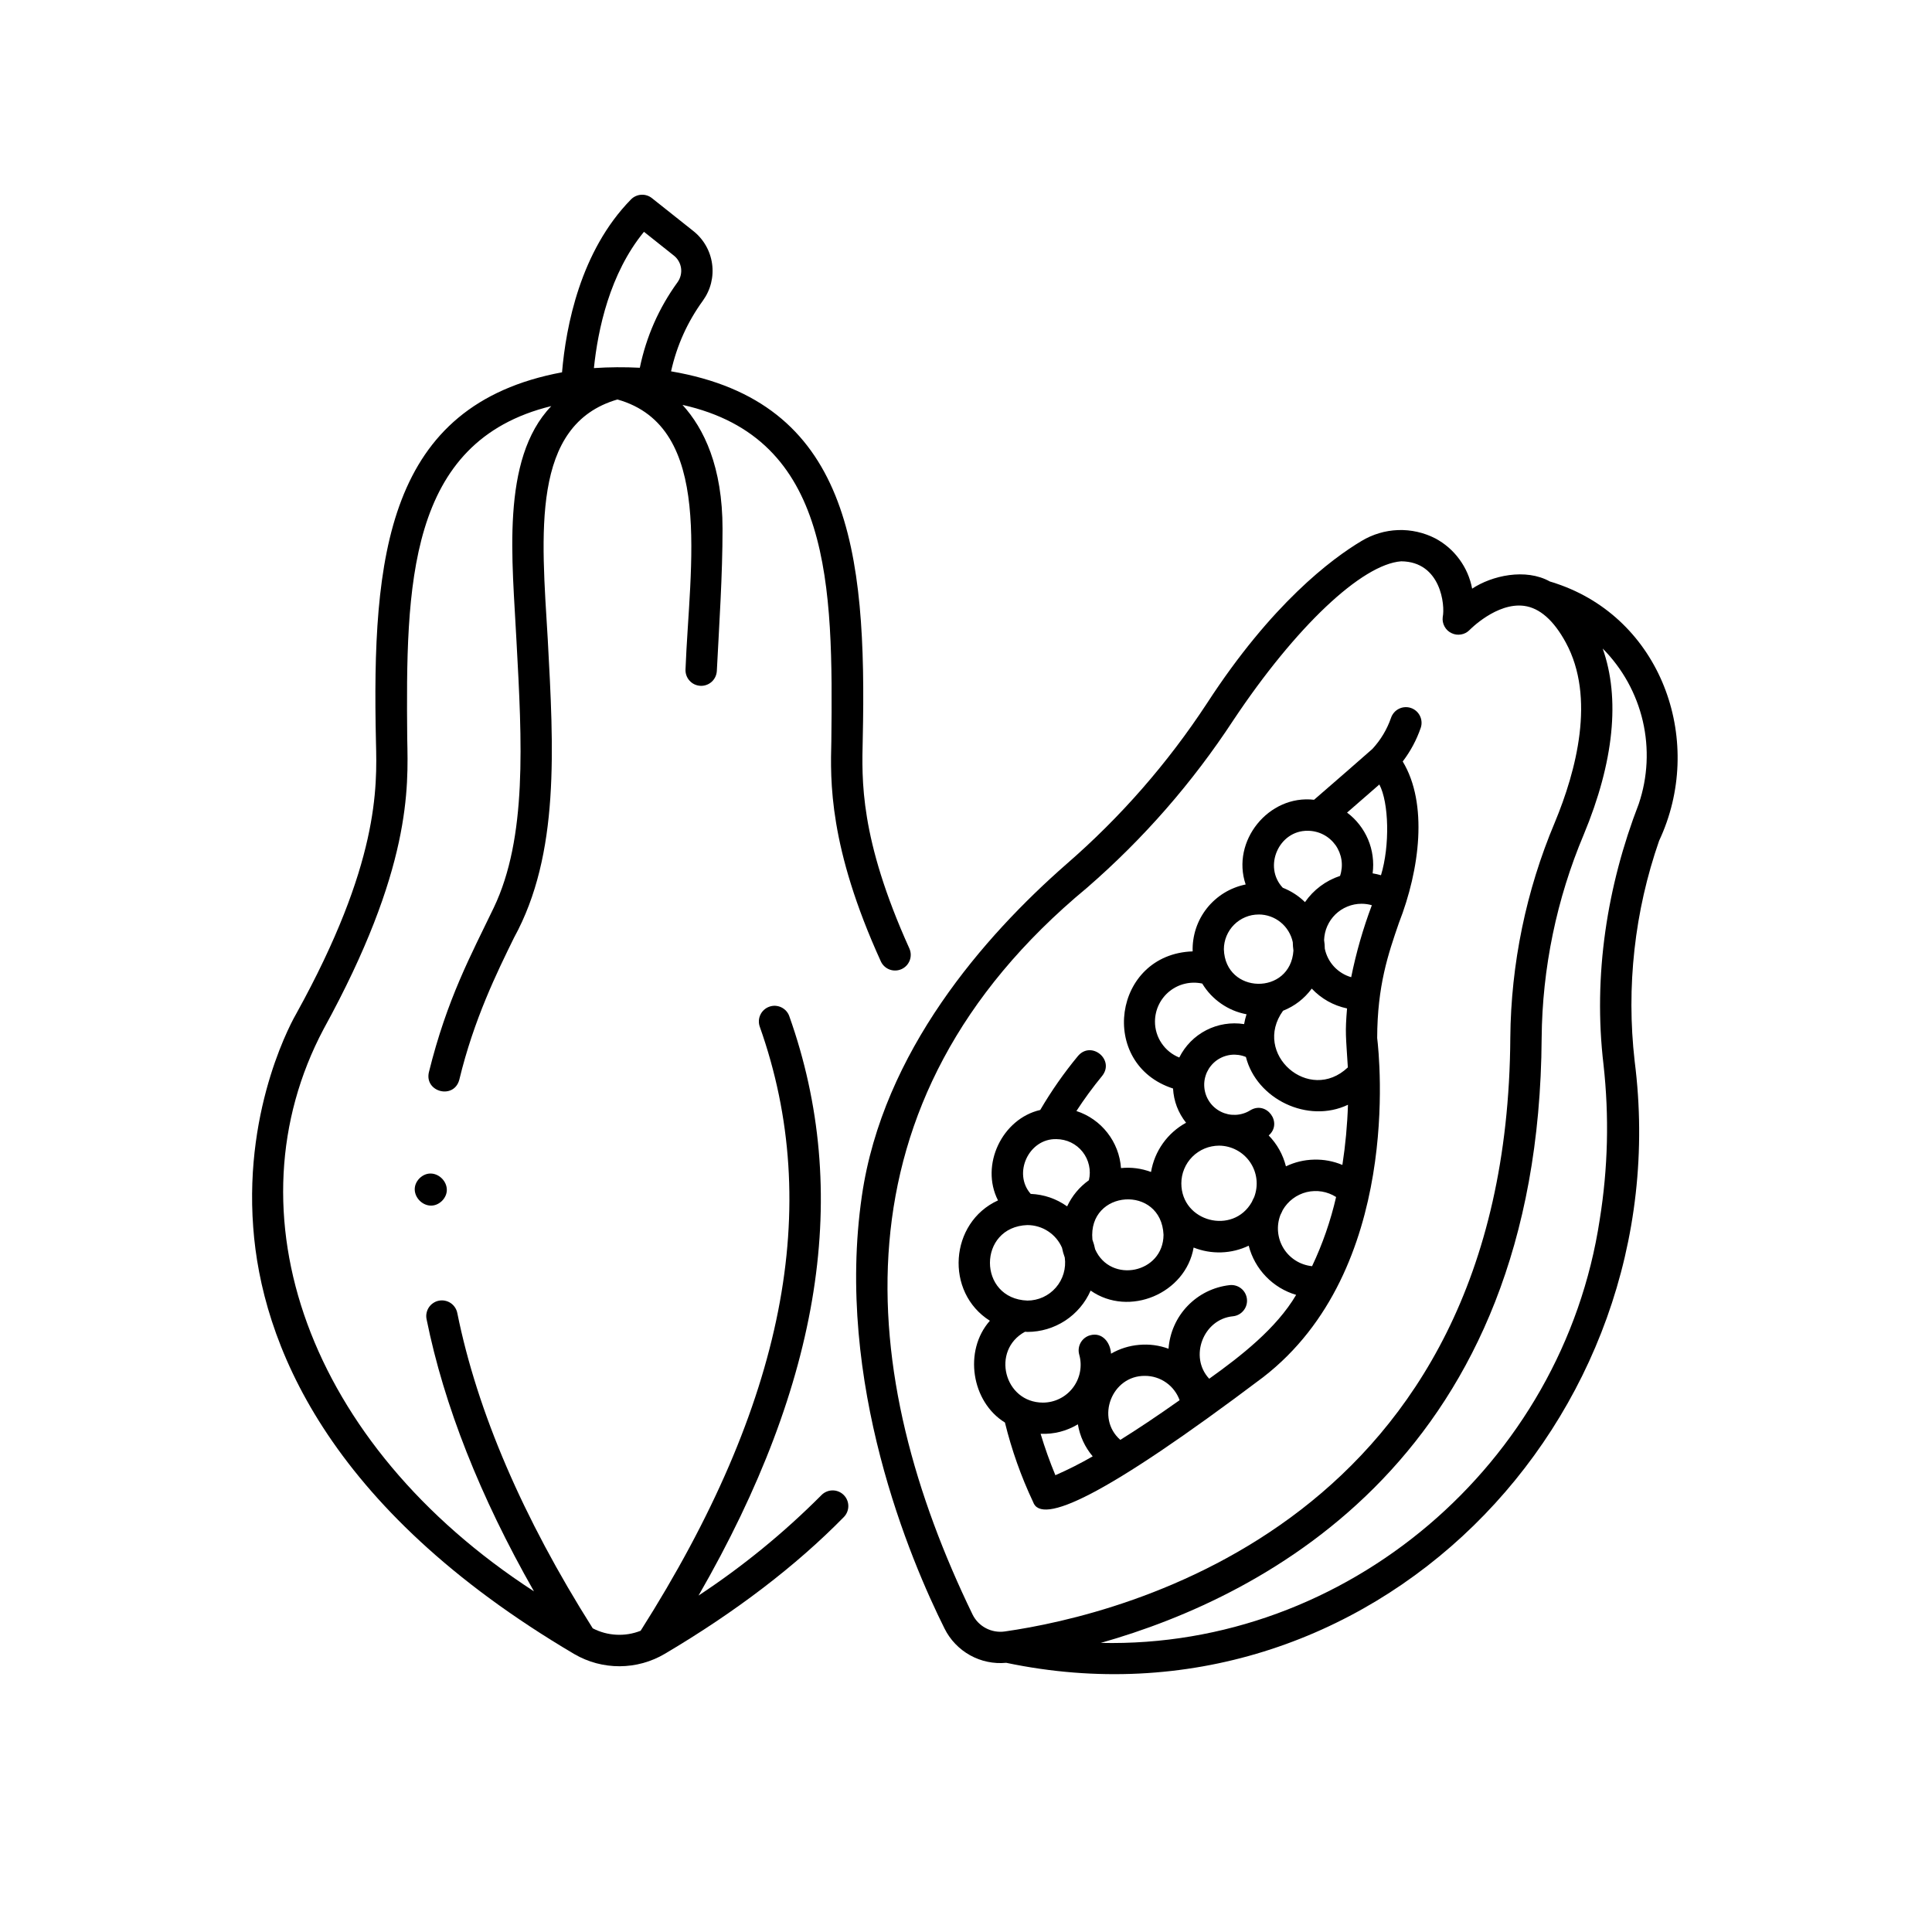 <svg xmlns="http://www.w3.org/2000/svg" xmlns:xlink="http://www.w3.org/1999/xlink" width="400" zoomAndPan="magnify" viewBox="0 0 300 300" height="400" preserveAspectRatio="xMidYMid meet" version="1.0"><path fill="currentColor" d="M 242.402 90.871 C 241.609 90.574 241.012 90.391 240.672 90.297 C 236.891 88.188 231.641 89.383 228.594 91.406 C 228.277 89.742 227.621 88.227 226.621 86.859 C 225.617 85.488 224.371 84.406 222.879 83.605 C 221.984 83.145 221.047 82.805 220.066 82.586 C 219.086 82.367 218.09 82.273 217.086 82.309 C 216.082 82.348 215.098 82.508 214.137 82.797 C 213.172 83.086 212.262 83.492 211.402 84.012 C 206.758 86.785 197.465 93.742 187.434 109.188 C 181.301 118.535 174.016 126.871 165.578 134.195 C 152.895 145.309 137.09 163.258 133.832 185.691 C 129.617 214.68 141.406 242.336 146.668 252.883 C 147.105 253.758 147.66 254.551 148.336 255.254 C 149.012 255.961 149.777 256.551 150.629 257.027 C 151.484 257.5 152.391 257.84 153.348 258.039 C 154.305 258.238 155.27 258.293 156.242 258.199 C 212.527 270.004 260.969 220.738 253.828 164.77 C 253.168 158.996 253.16 153.219 253.801 147.445 C 254.441 141.668 255.719 136.035 257.629 130.543 C 264.727 115.43 258.305 96.699 242.402 90.871 Z M 151.023 250.711 C 133.121 213.781 128.531 171.191 168.785 137.855 C 177.562 130.234 185.137 121.559 191.512 111.836 C 201.188 97.316 211.473 87.617 217.578 87.16 C 223.746 87.215 224.41 93.98 224.027 95.809 C 223.961 96.328 224.055 96.82 224.305 97.281 C 224.555 97.742 224.918 98.086 225.391 98.312 C 225.859 98.539 226.355 98.609 226.871 98.52 C 227.387 98.43 227.828 98.199 228.195 97.824 C 228.238 97.781 232.402 93.516 236.66 94.078 C 239.082 94.402 241.262 96.32 243.141 99.781 C 247.777 108.312 244.766 119.688 241.422 127.727 C 239.195 133.016 237.5 138.473 236.34 144.094 C 235.18 149.715 234.57 155.398 234.52 161.137 C 234.07 236.348 174.328 250.719 156.031 253.332 C 155.531 253.406 155.027 253.398 154.527 253.312 C 154.027 253.227 153.555 253.066 153.102 252.832 C 152.652 252.598 152.25 252.297 151.895 251.938 C 151.539 251.574 151.25 251.168 151.023 250.711 Z M 254.465 124.828 C 249.562 137.516 247.348 151.43 248.992 165.312 C 249.887 173.359 249.691 181.379 248.406 189.371 C 242.664 227.398 209.016 255.98 170.926 255.109 C 196.812 247.781 239.004 225.891 239.387 161.168 C 239.438 155.742 240.012 150.375 241.113 145.062 C 242.211 139.75 243.816 134.594 245.922 129.594 C 250.613 118.312 251.605 108.418 248.863 100.703 C 249.633 101.477 250.34 102.297 250.992 103.168 C 251.648 104.039 252.234 104.949 252.762 105.902 C 253.289 106.855 253.746 107.84 254.137 108.855 C 254.527 109.871 254.848 110.91 255.094 111.969 C 255.34 113.031 255.512 114.102 255.609 115.188 C 255.707 116.27 255.727 117.355 255.676 118.441 C 255.621 119.531 255.496 120.609 255.293 121.676 C 255.09 122.746 254.812 123.797 254.465 124.828 Z M 254.465 124.828 " fill-opacity="1" fill-rule="nonzero"/><path fill="currentColor" d="M 39.32 190.582 C 40.602 208.113 50.445 234.004 89.184 256.848 C 90.254 257.469 91.383 257.941 92.578 258.262 C 93.773 258.578 94.984 258.738 96.223 258.734 C 97.457 258.727 98.672 258.562 99.863 258.234 C 101.055 257.902 102.18 257.426 103.242 256.797 C 114.262 250.277 123.609 243.133 131.031 235.566 C 131.258 235.336 131.43 235.07 131.551 234.77 C 131.672 234.469 131.73 234.16 131.727 233.836 C 131.723 233.516 131.66 233.203 131.531 232.906 C 131.406 232.609 131.227 232.352 130.996 232.125 C 130.766 231.898 130.5 231.727 130.203 231.605 C 129.902 231.484 129.594 231.426 129.27 231.43 C 128.945 231.434 128.637 231.496 128.34 231.625 C 128.043 231.75 127.781 231.93 127.555 232.16 C 121.727 238.008 115.363 243.211 108.469 247.758 C 127.617 214.523 132.23 185.016 122.562 157.797 C 122.457 157.492 122.293 157.223 122.078 156.98 C 121.859 156.742 121.605 156.555 121.316 156.414 C 121.023 156.277 120.719 156.199 120.395 156.18 C 120.074 156.164 119.762 156.211 119.457 156.32 C 119.152 156.426 118.883 156.59 118.641 156.805 C 118.402 157.02 118.211 157.273 118.074 157.566 C 117.934 157.855 117.855 158.164 117.84 158.484 C 117.824 158.809 117.867 159.121 117.977 159.426 C 127.883 187.328 121.832 218.012 99.477 253.223 C 98.266 253.699 97.012 253.906 95.715 253.84 C 94.418 253.773 93.191 253.441 92.039 252.844 C 81.18 235.664 74.102 219.199 71.012 203.902 C 70.949 203.582 70.828 203.285 70.648 203.016 C 70.473 202.746 70.246 202.52 69.977 202.336 C 69.707 202.156 69.414 202.035 69.094 201.973 C 68.777 201.906 68.457 201.91 68.137 201.973 C 67.82 202.035 67.527 202.16 67.258 202.344 C 66.988 202.523 66.766 202.75 66.586 203.023 C 66.41 203.293 66.289 203.59 66.23 203.91 C 66.168 204.227 66.172 204.547 66.242 204.863 C 68.945 218.234 74.547 232.406 82.914 247.102 C 47.672 224.25 35.176 188.223 50.25 159.789 C 63.914 134.93 63.398 122.34 63.234 114.691 C 63.02 91.047 63.172 68.531 85.605 63.059 C 77.652 71.348 79.594 87.219 80.199 99.535 C 81.059 115.246 81.871 130.078 76.672 140.945 C 73.129 148.32 69.426 155.074 66.594 166.508 C 65.898 169.59 70.504 170.773 71.324 167.645 C 73.574 158.309 77.18 150.973 79.812 145.613 C 86.957 132.605 85.965 116.164 85.055 99.27 C 84.082 82.969 82.367 65.957 95.875 62.031 C 110.965 66.273 107.062 87.797 106.445 103.945 C 106.43 104.266 106.477 104.578 106.586 104.883 C 106.695 105.188 106.855 105.457 107.074 105.695 C 107.289 105.934 107.543 106.125 107.832 106.262 C 108.125 106.398 108.434 106.477 108.754 106.492 C 109.074 106.512 109.387 106.465 109.691 106.355 C 109.996 106.25 110.266 106.086 110.508 105.871 C 110.746 105.656 110.934 105.402 111.074 105.109 C 111.211 104.82 111.289 104.512 111.309 104.191 C 111.68 96.887 112.195 89.406 112.195 82.117 C 112.195 72.492 109.316 66.543 105.977 62.871 C 129.191 68.043 129.359 90.906 129.09 115.086 C 128.934 121.219 128.664 131.484 136.789 149.312 C 136.926 149.602 137.109 149.852 137.348 150.066 C 137.582 150.281 137.852 150.445 138.152 150.555 C 138.449 150.664 138.762 150.711 139.078 150.699 C 139.398 150.688 139.703 150.613 139.992 150.484 C 140.285 150.352 140.539 150.168 140.758 149.938 C 140.977 149.703 141.141 149.438 141.258 149.141 C 141.371 148.844 141.426 148.535 141.418 148.215 C 141.41 147.895 141.344 147.59 141.215 147.297 C 133.445 130.109 133.828 121.055 133.965 114.816 C 134.625 85.242 131.863 62.375 104.203 57.66 C 105.094 53.652 106.746 49.988 109.16 46.664 C 109.453 46.254 109.707 45.82 109.918 45.363 C 110.133 44.906 110.297 44.434 110.418 43.945 C 110.539 43.453 110.613 42.957 110.637 42.457 C 110.664 41.953 110.641 41.449 110.57 40.953 C 110.5 40.453 110.383 39.965 110.219 39.488 C 110.055 39.012 109.848 38.555 109.594 38.117 C 109.344 37.68 109.055 37.273 108.723 36.891 C 108.395 36.512 108.031 36.164 107.633 35.852 L 101.23 30.766 C 100.996 30.578 100.734 30.438 100.445 30.348 C 100.16 30.258 99.867 30.223 99.566 30.242 C 99.266 30.262 98.98 30.332 98.707 30.457 C 98.434 30.582 98.191 30.75 97.98 30.965 C 90.113 38.988 87.879 50.676 87.273 57.812 C 60.02 62.895 57.73 86.344 58.379 115.211 C 58.562 122.293 58.871 134.137 46.02 157.379 C 45.688 157.945 37.887 171.441 39.32 190.582 Z M 99.996 35.996 L 104.609 39.664 C 104.918 39.902 105.172 40.191 105.367 40.527 C 105.566 40.863 105.691 41.227 105.75 41.613 C 105.805 42 105.789 42.383 105.695 42.762 C 105.605 43.141 105.445 43.492 105.219 43.809 C 102.312 47.82 100.355 52.254 99.352 57.105 C 96.973 56.984 94.598 57 92.223 57.156 C 92.836 51.199 94.668 42.484 99.996 35.996 Z M 99.996 35.996 " fill-opacity="1" fill-rule="nonzero"/><path fill="currentColor" d="M 160.418 233.223 C 161.668 236.859 171.367 232.531 196.129 213.859 C 217.695 197.203 214.207 164.145 213.848 161.184 C 213.867 153.051 215.57 148.102 217.219 143.32 C 220.469 135.008 221.762 124.773 217.812 118.242 C 219.031 116.641 219.969 114.891 220.621 112.988 C 220.719 112.684 220.758 112.371 220.73 112.051 C 220.707 111.73 220.621 111.43 220.477 111.141 C 220.332 110.855 220.141 110.609 219.898 110.398 C 219.652 110.188 219.379 110.031 219.078 109.93 C 218.773 109.828 218.461 109.789 218.141 109.812 C 217.82 109.832 217.516 109.914 217.23 110.059 C 216.941 110.199 216.691 110.391 216.48 110.633 C 216.27 110.875 216.109 111.145 216.004 111.449 C 215.375 113.266 214.406 114.883 213.102 116.297 C 210.59 118.512 207.543 121.164 204.047 124.188 C 196.984 123.367 191.141 130.621 193.426 137.34 C 192.836 137.461 192.262 137.629 191.699 137.852 C 191.141 138.07 190.605 138.336 190.09 138.652 C 189.578 138.965 189.094 139.324 188.645 139.723 C 188.195 140.121 187.781 140.559 187.41 141.027 C 187.035 141.5 186.707 142 186.418 142.531 C 186.133 143.062 185.898 143.609 185.707 144.184 C 185.52 144.754 185.383 145.336 185.297 145.934 C 185.207 146.527 185.176 147.129 185.195 147.73 C 172.805 148.156 170.453 165.246 182.148 169.023 C 182.266 171.008 182.941 172.781 184.172 174.34 C 183.457 174.73 182.797 175.195 182.191 175.734 C 181.582 176.273 181.043 176.875 180.574 177.535 C 180.102 178.199 179.711 178.906 179.398 179.656 C 179.09 180.406 178.867 181.184 178.73 181.984 C 177.223 181.422 175.668 181.219 174.066 181.379 C 173.996 180.383 173.781 179.414 173.422 178.48 C 173.062 177.543 172.574 176.684 171.957 175.895 C 171.34 175.102 170.625 174.422 169.805 173.848 C 168.984 173.27 168.098 172.828 167.145 172.52 C 168.375 170.625 169.711 168.809 171.145 167.062 C 173.133 164.562 169.461 161.539 167.387 163.973 C 165.207 166.609 163.254 169.406 161.527 172.355 C 155.637 173.703 152.156 180.887 154.969 186.398 C 147.434 189.836 146.684 200.66 153.707 205.086 C 149.582 209.758 150.852 217.695 156.047 220.891 C 157.09 225.145 158.547 229.258 160.418 233.223 Z M 161.586 222.641 C 163.66 222.723 165.59 222.23 167.371 221.168 C 167.688 223.031 168.457 224.691 169.672 226.141 C 167.797 227.227 165.863 228.203 163.879 229.07 C 163.008 226.969 162.242 224.824 161.586 222.641 Z M 183.168 217.422 C 179.594 219.953 176.547 221.973 173.961 223.582 C 170.094 220.191 172.637 213.582 177.793 213.645 C 178.379 213.645 178.953 213.73 179.516 213.91 C 180.074 214.086 180.598 214.344 181.078 214.684 C 181.559 215.02 181.977 215.422 182.332 215.891 C 182.691 216.359 182.969 216.867 183.168 217.422 Z M 193.465 164.133 C 195.129 170.66 203.062 174.523 209.312 171.547 C 209.211 174.68 208.922 177.793 208.445 180.891 C 207.035 180.301 205.566 180.027 204.039 180.066 C 202.512 180.102 201.059 180.449 199.68 181.109 C 199.211 179.273 198.32 177.676 197.004 176.312 C 199.242 174.371 196.68 170.859 194.137 172.41 C 193.969 172.516 193.793 172.609 193.609 172.695 C 193.43 172.777 193.242 172.848 193.051 172.906 C 192.859 172.965 192.668 173.012 192.469 173.047 C 192.273 173.082 192.074 173.105 191.875 173.113 C 191.676 173.121 191.477 173.117 191.277 173.102 C 191.078 173.086 190.883 173.059 190.688 173.016 C 190.492 172.973 190.301 172.918 190.109 172.852 C 189.922 172.785 189.738 172.707 189.562 172.617 C 189.383 172.527 189.211 172.43 189.047 172.316 C 188.879 172.203 188.723 172.082 188.57 171.949 C 188.422 171.82 188.281 171.676 188.148 171.527 C 188.02 171.379 187.895 171.219 187.785 171.055 C 187.672 170.887 187.574 170.715 187.484 170.539 C 187.395 170.359 187.316 170.176 187.25 169.988 C 187.184 169.797 187.129 169.605 187.09 169.41 C 187.047 169.215 187.02 169.02 187.004 168.82 C 186.988 168.621 186.984 168.422 186.992 168.223 C 187.004 168.023 187.023 167.824 187.059 167.625 C 187.094 167.43 187.141 167.238 187.203 167.047 C 187.262 166.855 187.332 166.668 187.414 166.488 C 187.5 166.305 187.594 166.133 187.699 165.961 C 187.805 165.793 187.922 165.629 188.051 165.477 C 188.176 165.32 188.312 165.176 188.457 165.039 C 188.602 164.902 188.758 164.773 188.918 164.656 C 189.078 164.539 189.25 164.434 189.422 164.34 C 189.598 164.242 189.781 164.16 189.965 164.086 C 190.152 164.016 190.344 163.953 190.535 163.906 C 190.73 163.855 190.926 163.82 191.125 163.797 C 191.324 163.773 191.523 163.766 191.723 163.766 C 191.922 163.77 192.121 163.785 192.316 163.812 C 192.516 163.84 192.711 163.883 192.902 163.934 C 193.094 163.988 193.285 164.051 193.469 164.129 Z M 211.414 140.336 C 211.961 140.336 212.496 140.41 213.02 140.562 C 211.648 144.203 210.582 147.926 209.812 151.738 C 209.301 151.59 208.82 151.379 208.367 151.098 C 207.918 150.82 207.512 150.488 207.148 150.098 C 206.789 149.707 206.484 149.277 206.242 148.805 C 206 148.332 205.824 147.836 205.715 147.316 C 205.711 146.863 205.672 146.414 205.605 145.969 C 205.621 145.594 205.668 145.227 205.75 144.859 C 205.832 144.496 205.949 144.145 206.102 143.801 C 206.254 143.461 206.434 143.137 206.648 142.828 C 206.863 142.523 207.102 142.238 207.371 141.977 C 207.641 141.719 207.93 141.484 208.242 141.281 C 208.555 141.078 208.887 140.906 209.234 140.766 C 209.578 140.625 209.934 140.516 210.301 140.445 C 210.668 140.371 211.039 140.336 211.414 140.336 Z M 203.688 153.512 C 205.199 155.098 207.023 156.125 209.168 156.59 C 208.852 160.449 208.988 160.723 209.293 165.746 C 203.293 171.438 194.406 163.633 199.23 156.949 C 201.043 156.223 202.527 155.078 203.688 153.512 Z M 198.824 188.652 C 198.953 188.402 199.078 188.148 199.188 187.887 C 199.387 187.543 199.621 187.223 199.887 186.922 C 200.148 186.625 200.441 186.359 200.758 186.121 C 201.078 185.879 201.418 185.676 201.777 185.508 C 202.137 185.336 202.512 185.203 202.898 185.109 C 203.285 185.016 203.676 184.961 204.074 184.949 C 204.473 184.934 204.867 184.957 205.262 185.023 C 205.652 185.09 206.035 185.191 206.406 185.336 C 206.777 185.477 207.133 185.656 207.469 185.871 C 206.613 189.586 205.371 193.168 203.738 196.613 C 203.289 196.566 202.848 196.473 202.422 196.324 C 201.992 196.18 201.586 195.988 201.203 195.746 C 200.82 195.508 200.469 195.227 200.148 194.906 C 199.828 194.586 199.551 194.234 199.312 193.848 C 199.074 193.461 198.883 193.055 198.738 192.625 C 198.598 192.195 198.504 191.758 198.461 191.309 C 198.418 190.855 198.426 190.406 198.488 189.957 C 198.551 189.512 198.66 189.074 198.824 188.652 Z M 214.184 121.816 C 215.672 124.613 215.836 131.316 214.438 135.906 C 214.012 135.781 213.578 135.684 213.141 135.613 C 213.258 134.723 213.258 133.832 213.137 132.938 C 213.02 132.047 212.785 131.188 212.438 130.359 C 212.086 129.531 211.637 128.762 211.082 128.051 C 210.531 127.344 209.895 126.719 209.172 126.18 C 210.988 124.613 212.664 123.148 214.184 121.816 Z M 203.09 129.004 C 203.512 129.004 203.926 129.059 204.332 129.16 C 204.738 129.258 205.129 129.406 205.504 129.602 C 205.875 129.793 206.219 130.027 206.535 130.305 C 206.855 130.582 207.133 130.891 207.379 131.23 C 207.621 131.574 207.82 131.938 207.977 132.328 C 208.133 132.719 208.242 133.121 208.305 133.535 C 208.367 133.953 208.379 134.367 208.34 134.785 C 208.301 135.203 208.215 135.613 208.082 136.012 C 206.977 136.375 205.957 136.906 205.027 137.602 C 204.094 138.301 203.297 139.125 202.637 140.082 C 201.641 139.105 200.492 138.363 199.191 137.852 C 196.105 134.582 198.578 128.918 203.09 129.004 Z M 195.449 142 C 196.07 142 196.672 142.105 197.258 142.312 C 197.844 142.52 198.375 142.82 198.855 143.211 C 199.34 143.605 199.742 144.066 200.062 144.594 C 200.387 145.125 200.613 145.691 200.742 146.301 C 200.75 146.738 200.785 147.176 200.844 147.609 C 200.379 154.609 190.254 154.422 190.043 147.406 C 190.043 147.051 190.078 146.699 190.148 146.352 C 190.219 146.004 190.32 145.668 190.457 145.34 C 190.594 145.012 190.762 144.699 190.957 144.406 C 191.156 144.109 191.379 143.836 191.629 143.586 C 191.879 143.336 192.152 143.113 192.449 142.914 C 192.742 142.719 193.055 142.551 193.383 142.414 C 193.711 142.277 194.047 142.176 194.395 142.105 C 194.742 142.039 195.094 142.004 195.449 142.004 Z M 179.344 158.613 C 179.344 158.16 179.398 157.715 179.5 157.277 C 179.598 156.836 179.75 156.414 179.945 156.008 C 180.141 155.602 180.379 155.223 180.66 154.871 C 180.941 154.516 181.258 154.199 181.609 153.918 C 181.961 153.637 182.34 153.395 182.742 153.199 C 183.148 153 183.57 152.852 184.012 152.75 C 184.449 152.645 184.895 152.594 185.344 152.59 C 185.797 152.586 186.242 152.633 186.684 152.727 C 187.438 153.977 188.418 155.012 189.613 155.844 C 190.812 156.676 192.129 157.227 193.562 157.496 C 193.402 157.996 193.273 158.508 193.184 159.023 C 192.176 158.863 191.172 158.867 190.168 159.027 C 189.16 159.188 188.207 159.504 187.301 159.969 C 186.395 160.434 185.586 161.031 184.871 161.754 C 184.156 162.48 183.574 163.301 183.117 164.211 C 182.559 163.988 182.047 163.688 181.578 163.309 C 181.109 162.93 180.707 162.492 180.371 161.992 C 180.031 161.492 179.777 160.957 179.602 160.379 C 179.426 159.805 179.34 159.215 179.344 158.613 Z M 189.297 177.895 C 189.77 177.898 190.238 177.957 190.699 178.074 C 191.16 178.191 191.602 178.363 192.02 178.586 C 192.438 178.809 192.824 179.078 193.18 179.395 C 193.535 179.715 193.844 180.066 194.113 180.461 C 194.379 180.852 194.598 181.273 194.766 181.719 C 194.93 182.16 195.043 182.621 195.098 183.094 C 195.152 183.566 195.152 184.035 195.09 184.508 C 195.031 184.98 194.918 185.438 194.75 185.883 C 194.621 186.133 194.492 186.387 194.383 186.645 C 191.48 191.801 183.445 189.75 183.438 183.754 C 183.438 183.367 183.477 182.988 183.551 182.609 C 183.625 182.234 183.738 181.867 183.887 181.512 C 184.031 181.156 184.215 180.82 184.426 180.5 C 184.641 180.18 184.883 179.887 185.156 179.613 C 185.426 179.34 185.723 179.098 186.043 178.887 C 186.363 178.672 186.699 178.492 187.055 178.344 C 187.41 178.195 187.777 178.086 188.152 178.012 C 188.531 177.934 188.91 177.898 189.297 177.895 Z M 180.672 191.738 C 180.637 197.715 172.453 199.379 170.055 193.992 C 169.949 193.48 169.809 192.977 169.629 192.488 C 168.895 184.684 180.328 183.906 180.672 191.738 Z M 164.043 176.883 C 164.434 176.887 164.82 176.93 165.203 177.02 C 165.582 177.105 165.949 177.238 166.301 177.406 C 166.652 177.578 166.98 177.785 167.285 178.031 C 167.59 178.277 167.863 178.551 168.105 178.859 C 168.348 179.168 168.551 179.496 168.719 179.848 C 168.887 180.203 169.012 180.57 169.098 180.953 C 169.184 181.332 169.223 181.719 169.223 182.109 C 169.219 182.5 169.172 182.887 169.082 183.266 C 167.605 184.324 166.477 185.68 165.703 187.324 C 164.004 186.125 162.121 185.48 160.047 185.387 C 157.23 182.188 159.762 176.758 164.043 176.883 Z M 159.539 190.23 C 160.105 190.23 160.664 190.312 161.211 190.477 C 161.758 190.637 162.266 190.875 162.742 191.188 C 163.219 191.5 163.641 191.871 164.012 192.309 C 164.379 192.742 164.676 193.223 164.906 193.742 C 165.008 194.262 165.152 194.77 165.336 195.266 C 165.395 195.68 165.406 196.098 165.375 196.516 C 165.344 196.934 165.27 197.344 165.152 197.746 C 165.031 198.148 164.875 198.531 164.672 198.902 C 164.469 199.27 164.234 199.609 163.957 199.93 C 163.684 200.246 163.379 200.527 163.043 200.781 C 162.707 201.031 162.348 201.246 161.969 201.422 C 161.586 201.594 161.191 201.727 160.781 201.816 C 160.371 201.906 159.957 201.953 159.539 201.953 C 151.777 201.676 151.781 190.5 159.539 190.227 Z M 159.539 206.82 C 160.578 206.816 161.598 206.668 162.594 206.371 C 163.594 206.07 164.527 205.637 165.398 205.07 C 166.27 204.5 167.043 203.816 167.715 203.023 C 168.387 202.23 168.934 201.355 169.352 200.402 C 175.344 204.59 184.121 200.832 185.344 193.719 C 186.727 194.266 188.164 194.516 189.652 194.469 C 191.141 194.418 192.555 194.07 193.898 193.43 C 194.129 194.332 194.473 195.188 194.926 196 C 195.379 196.809 195.93 197.551 196.574 198.219 C 197.219 198.891 197.941 199.465 198.734 199.949 C 199.531 200.43 200.375 200.805 201.266 201.066 C 198.199 206.281 192.664 210.59 187.766 214.09 C 184.602 210.707 186.84 204.824 191.453 204.391 C 191.777 204.359 192.082 204.262 192.367 204.109 C 192.652 203.953 192.898 203.746 193.102 203.492 C 193.305 203.242 193.453 202.957 193.543 202.645 C 193.633 202.332 193.66 202.016 193.621 201.691 C 193.586 201.367 193.484 201.066 193.328 200.781 C 193.168 200.496 192.961 200.254 192.703 200.055 C 192.449 199.855 192.164 199.711 191.848 199.625 C 191.535 199.539 191.219 199.516 190.895 199.559 C 190.281 199.629 189.676 199.754 189.082 199.93 C 188.488 200.105 187.918 200.332 187.363 200.605 C 186.809 200.883 186.281 201.203 185.785 201.57 C 185.285 201.938 184.824 202.344 184.395 202.793 C 183.965 203.238 183.582 203.719 183.234 204.234 C 182.891 204.746 182.594 205.285 182.344 205.852 C 182.09 206.418 181.891 207 181.742 207.602 C 181.59 208.203 181.492 208.812 181.449 209.43 C 179.977 208.891 178.461 208.691 176.898 208.828 C 175.34 208.961 173.879 209.418 172.52 210.199 C 172.422 208.457 171.156 206.816 169.266 207.344 C 168.953 207.43 168.672 207.574 168.418 207.773 C 168.164 207.973 167.961 208.215 167.801 208.496 C 167.645 208.777 167.547 209.078 167.508 209.398 C 167.469 209.719 167.496 210.031 167.582 210.344 C 167.707 210.777 167.777 211.223 167.797 211.676 C 167.816 212.129 167.785 212.574 167.699 213.02 C 167.617 213.465 167.48 213.895 167.297 214.309 C 167.113 214.723 166.887 215.109 166.613 215.469 C 166.34 215.832 166.027 216.156 165.68 216.445 C 165.332 216.734 164.957 216.98 164.551 217.18 C 164.145 217.383 163.723 217.535 163.281 217.641 C 162.84 217.742 162.395 217.797 161.941 217.797 C 155.91 217.781 153.863 209.676 159.156 206.797 C 159.281 206.801 159.406 206.816 159.539 206.816 Z M 159.539 206.82 " fill-opacity="1" fill-rule="nonzero"/><path fill="currentColor" d="M 65.152 182.953 C 62.875 185.277 66.277 188.723 68.629 186.48 C 70.91 184.156 67.508 180.711 65.152 182.953 Z M 65.152 182.953 " fill-opacity="1" fill-rule="nonzero"/></svg>